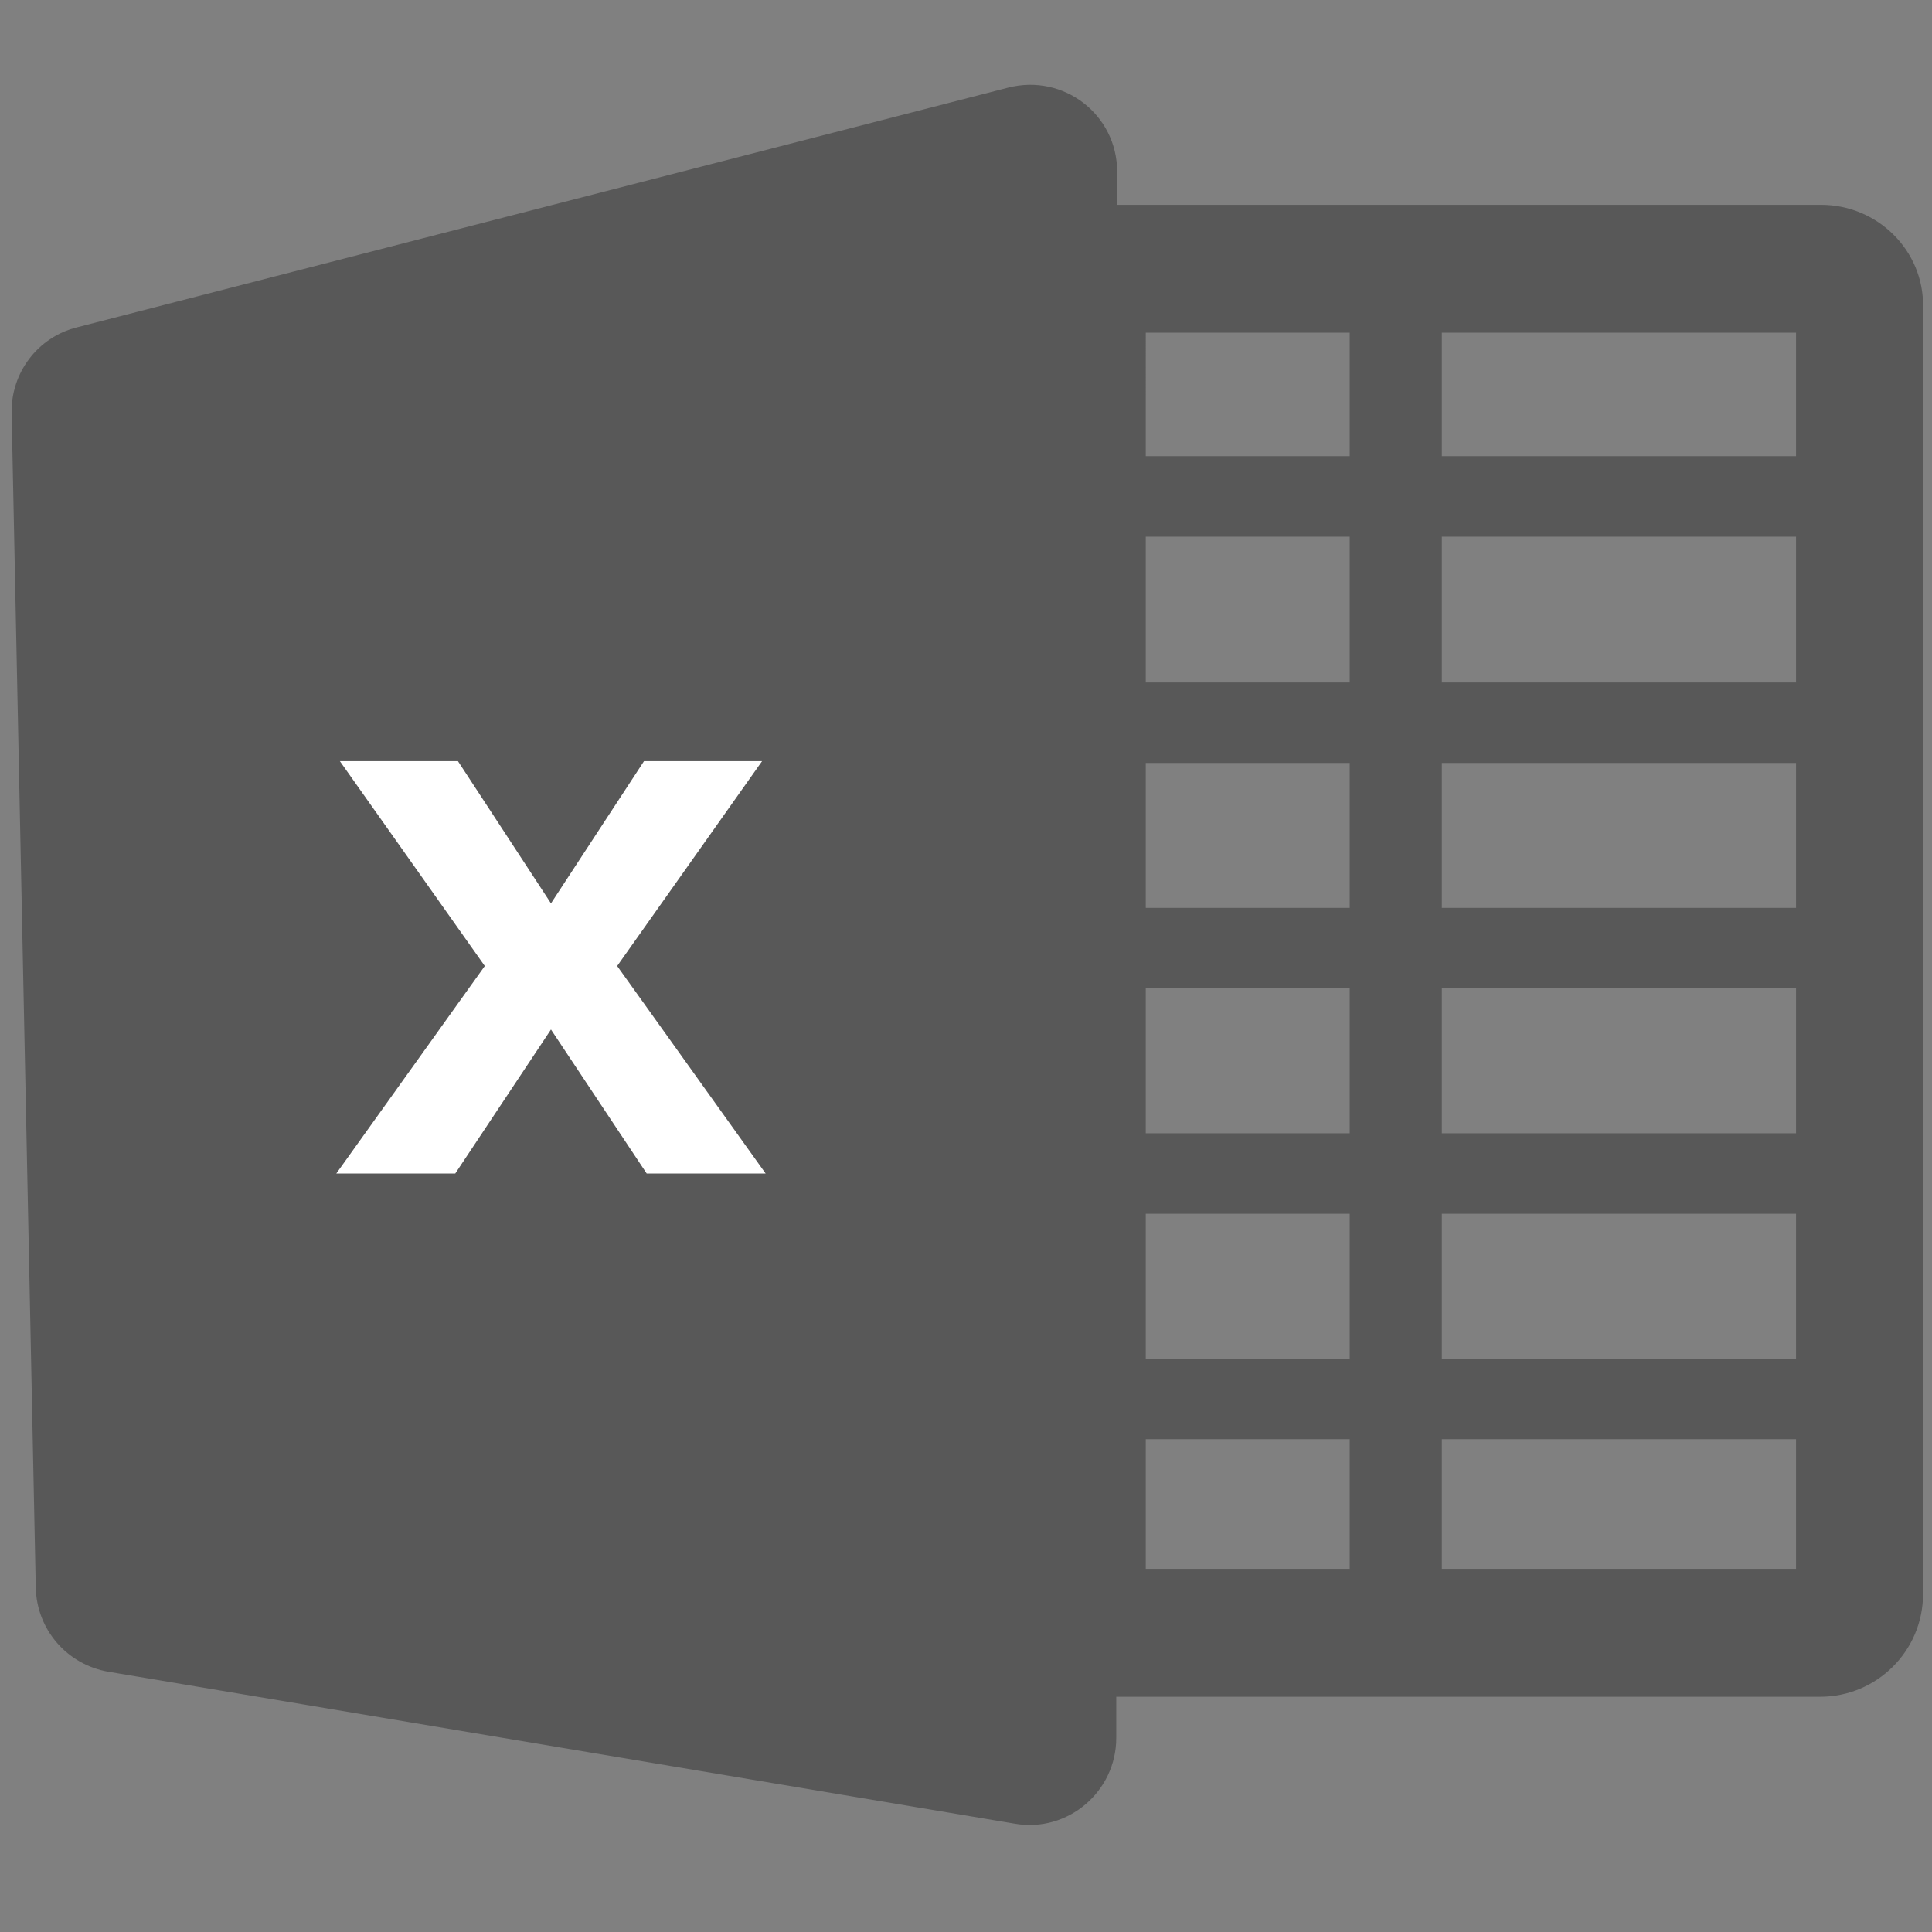 <?xml version="1.0" encoding="utf-8"?>
<!-- Generator: Adobe Illustrator 22.0.0, SVG Export Plug-In . SVG Version: 6.00 Build 0)  -->
<svg version="1.1" id="Layer_1" xmlns="http://www.w3.org/2000/svg" xmlns:xlink="http://www.w3.org/1999/xlink" x="0px" y="0px"
	 viewBox="0 0 216 216" style="enable-background:new 0 0 216 216;" xml:space="preserve">
<rect x="0" y="0" width="216" height="216" fill="#808080" stroke="none"/>
<style type="text/css">
	.st0{fill:#585858;}
	.st1{fill:#FFFFFF;}
</style>
<path class="st0" d="M203.6,22.9h-78.4c-0.1,0-0.2,0-0.3,0v-3.7c0-6.4-6-11-12.2-9.4L8.6,36.6c-4.4,1.1-7.4,5.1-7.3,9.6L4,177.5
	c0.1,4.7,3.5,8.6,8.1,9.4l101.4,17c5.9,1,11.3-3.6,11.3-9.6v-4.6c0.1,0,0.2,0,0.3,0h78.4c6.3,0,11.5-5.1,11.5-11.5V34.3
	C215.1,28,209.9,22.9,203.6,22.9z M150.9,175.4h-22.8v-14.5h22.8V175.4z M150.9,151.9h-22.8v-16.2h22.8V151.9z M150.9,126.7h-22.8
	v-16.2h22.8V126.7z M150.9,101.5h-22.8V85.3h22.8V101.5z M150.9,76.3h-22.8V60h22.8V76.3z M150.9,51h-22.8V37.2h22.8V51z
	 M200.8,175.4h-39.6v-14.5h39.6V175.4z M200.8,151.9h-39.6v-16.2h39.6V151.9z M200.8,126.7h-39.6v-16.2h39.6V126.7z M200.8,101.5
	h-39.6V85.3h39.6V101.5z M200.8,76.3h-39.6V60h39.6V76.3z M200.8,51h-39.6V37.2h39.6V51z"/>
<path class="st1" d="M61.6,101l10.4-15.9h13.2L69,108l16.6,23.2H72.3l-10.7-16.1l-10.7,16.1H37.6L54.2,108L38,85.1h13.2L61.6,101z"
	/>
</svg>
